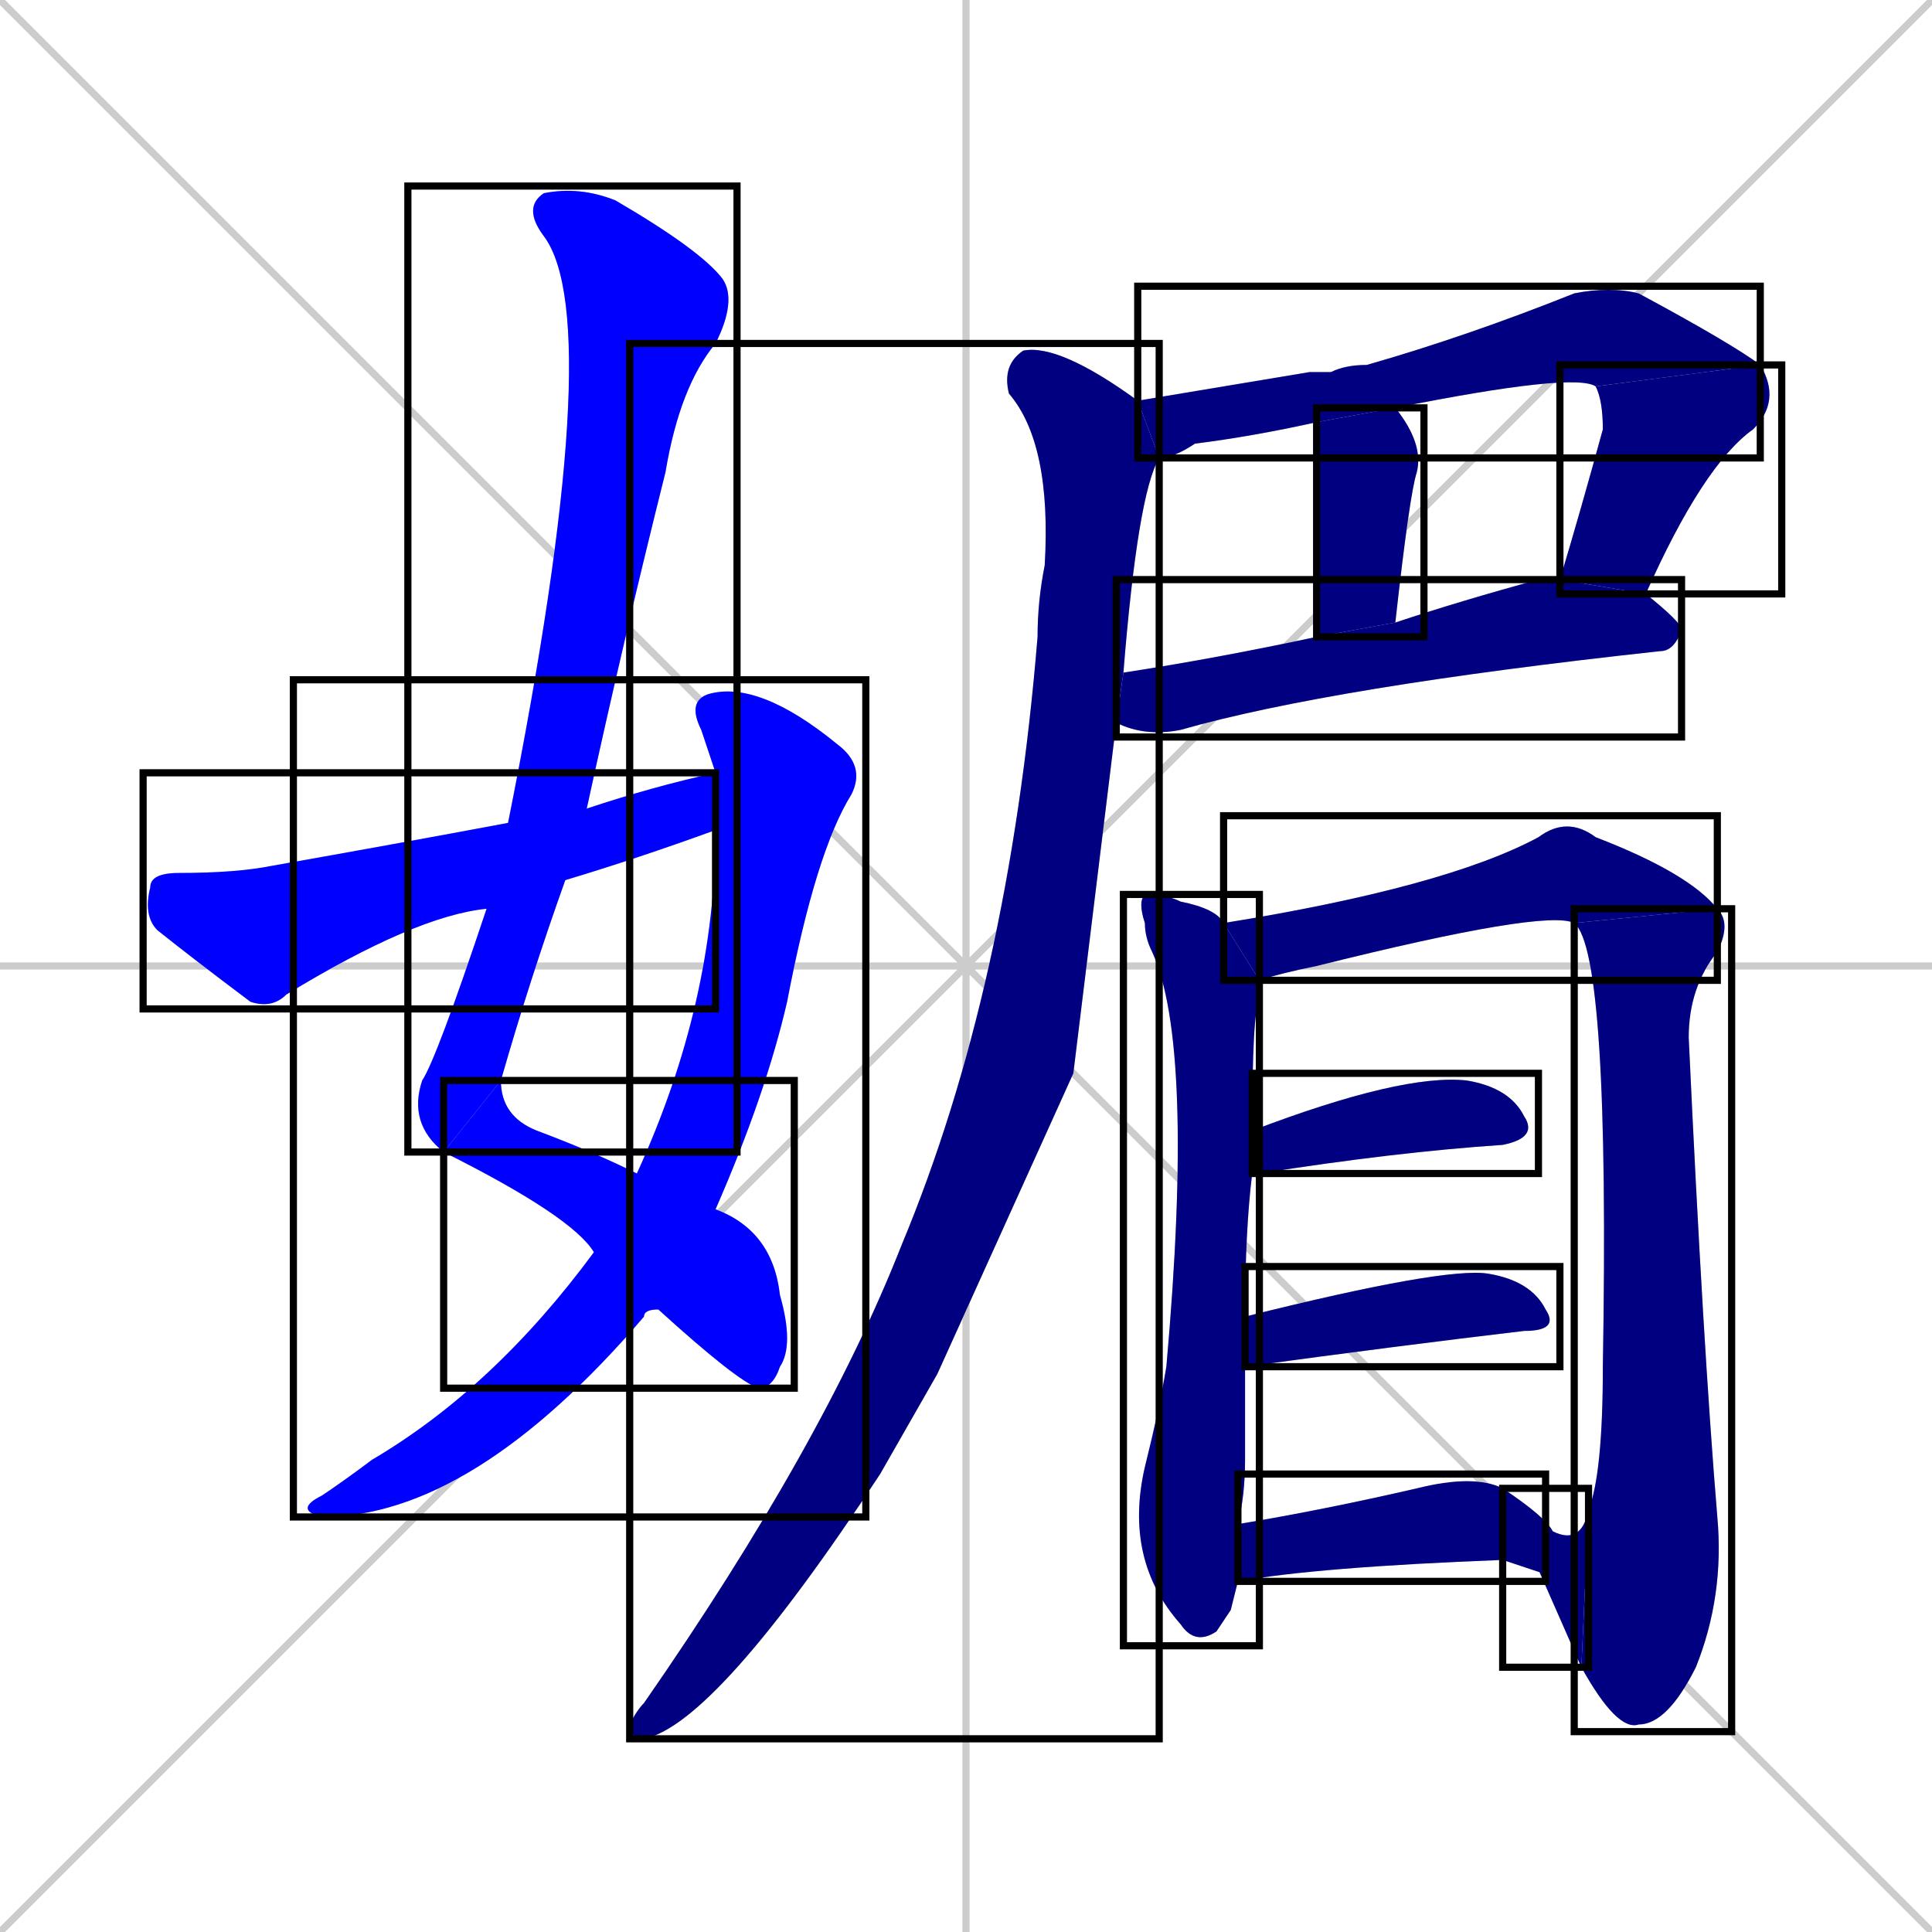 <svg xmlns="http://www.w3.org/2000/svg" xmlns:xlink="http://www.w3.org/1999/xlink" width="270" height="270"><defs><clipPath id="clip-mask-1"><use xlink:href="#rect-1" /></clipPath><clipPath id="clip-mask-2"><use xlink:href="#rect-2" /></clipPath><clipPath id="clip-mask-3"><use xlink:href="#rect-3" /></clipPath><clipPath id="clip-mask-4"><use xlink:href="#rect-4" /></clipPath><clipPath id="clip-mask-5"><use xlink:href="#rect-5" /></clipPath><clipPath id="clip-mask-6"><use xlink:href="#rect-6" /></clipPath><clipPath id="clip-mask-7"><use xlink:href="#rect-7" /></clipPath><clipPath id="clip-mask-8"><use xlink:href="#rect-8" /></clipPath><clipPath id="clip-mask-9"><use xlink:href="#rect-9" /></clipPath><clipPath id="clip-mask-10"><use xlink:href="#rect-10" /></clipPath><clipPath id="clip-mask-11"><use xlink:href="#rect-11" /></clipPath><clipPath id="clip-mask-12"><use xlink:href="#rect-12" /></clipPath><clipPath id="clip-mask-13"><use xlink:href="#rect-13" /></clipPath><clipPath id="clip-mask-14"><use xlink:href="#rect-14" /></clipPath><clipPath id="clip-mask-15"><use xlink:href="#rect-15" /></clipPath><clipPath id="clip-mask-16"><use xlink:href="#rect-16" /></clipPath></defs><path d="M 0 0 L 270 270 M 270 0 L 0 270 M 135 0 L 135 270 M 0 135 L 270 135" stroke="#CCCCCC" /><path d="M 62 161 Q 57 157 59 151 Q 61 148 68 127 L 71 115 Q 85 45 76 33 Q 73 29 76 27 Q 81 26 86 28 Q 98 35 101 39 Q 103 42 100 48 Q 95 54 93 66 Q 87 90 82 113 L 79 123 Q 74 137 70 151" fill="#CCCCCC"/><path d="M 100 169 Q 108 172 109 181 Q 111 188 109 191 Q 108 194 106 194 Q 103 193 92 183 L 83 175 Q 80 170 62 161 L 70 151 Q 70 156 75 158 Q 83 161 89 164" fill="#CCCCCC"/><path d="M 99 105 L 98 102 Q 96 98 99 97 Q 106 95 117 104 Q 121 107 119 111 Q 114 119 110 140 Q 107 153 100 169 L 92 183 Q 90 183 90 184 Q 66 212 45 212 Q 41 211 45 209 Q 48 207 52 204 Q 69 194 83 175 L 89 164 Q 100 140 100 116 L 100 108" fill="#CCCCCC"/><path d="M 68 127 Q 58 128 40 139 Q 38 141 35 140 Q 27 134 22 130 Q 20 128 21 124 Q 21 122 25 122 Q 33 122 38 121 Q 55 118 71 115 L 82 113 Q 91 110 100 108 L 100 116 Q 89 120 79 123" fill="#CCCCCC"/><path d="M 223 54 Q 220 52 195 57 L 184 59 Q 175 61 167 62 Q 164 64 162 64 L 159 56 Q 171 54 183 52 Q 184 52 184 52 Q 185 52 186 52 Q 188 51 191 51 Q 205 47 220 41 Q 225 40 229 41 Q 242 48 246 51" fill="#CCCCCC"/><path d="M 218 81 Q 221 71 224 60 Q 224 56 223 54 L 246 51 Q 249 56 245 60 Q 238 65 230 83" fill="#CCCCCC"/><path d="M 184 89 Q 184 61 184 59 L 195 57 Q 199 62 198 66 Q 197 69 195 87" fill="#CCCCCC"/><path d="M 157 94 Q 170 92 184 89 L 195 87 Q 204 84 215 81 Q 216 81 218 81 L 230 83 Q 235 87 235 88 Q 234 91 232 91 Q 186 96 165 102 Q 160 103 156 101" fill="#CCCCCC"/><path d="M 150 150 L 131 192 Q 127 199 123 206 Q 100 241 90 243 Q 88 243 88 241 Q 89 239 90 238 Q 115 202 126 174 Q 141 138 145 89 Q 145 84 146 79 Q 147 62 141 55 Q 140 51 143 49 Q 148 48 159 56 L 162 64 Q 159 69 157 94 L 156 101" fill="#CCCCCC"/><path d="M 172 225 L 170 228 Q 167 230 165 227 Q 157 218 160 205 Q 162 197 163 191 Q 167 146 161 133 Q 160 131 160 129 Q 159 126 160 125 Q 163 125 165 126 Q 170 127 171 129 L 176 137 Q 176 138 176 140 Q 175 141 175 158 L 175 164 Q 174 172 174 184 L 174 191 Q 174 197 174 204 Q 174 209 173 213 L 173 221" fill="#CCCCCC"/><path d="M 171 129 Q 202 124 215 117 Q 219 114 223 117 Q 236 122 240 127 L 220 129 Q 216 127 184 135 Q 179 136 176 137" fill="#CCCCCC"/><path d="M 222 211 Q 224 206 224 191 Q 225 133 220 129 L 240 127 Q 242 129 240 133 Q 236 138 236 145 Q 238 188 240 212 Q 241 223 237 233 Q 233 241 229 241 Q 226 242 221 233" fill="#CCCCCC"/><path d="M 210 208 Q 216 212 217 214 Q 221 216 222 211 L 221 233" fill="#CCCCCC"/><path d="M 175 158 Q 196 150 205 151 Q 211 152 213 156 Q 215 159 210 160 Q 195 161 176 164 L 175 164" fill="#CCCCCC"/><path d="M 174 184 Q 202 177 208 178 Q 214 179 216 183 Q 218 186 213 186 Q 196 188 174 191" fill="#CCCCCC"/><path d="M 173 213 Q 185 211 198 208 Q 206 206 210 208 L 216 220 L 210 218 Q 184 219 173 221" fill="#CCCCCC"/><path d="M 62 161 Q 57 157 59 151 Q 61 148 68 127 L 71 115 Q 85 45 76 33 Q 73 29 76 27 Q 81 26 86 28 Q 98 35 101 39 Q 103 42 100 48 Q 95 54 93 66 Q 87 90 82 113 L 79 123 Q 74 137 70 151" fill="#0000ff" clip-path="url(#clip-mask-1)" /><path d="M 100 169 Q 108 172 109 181 Q 111 188 109 191 Q 108 194 106 194 Q 103 193 92 183 L 83 175 Q 80 170 62 161 L 70 151 Q 70 156 75 158 Q 83 161 89 164" fill="#0000ff" clip-path="url(#clip-mask-2)" /><path d="M 99 105 L 98 102 Q 96 98 99 97 Q 106 95 117 104 Q 121 107 119 111 Q 114 119 110 140 Q 107 153 100 169 L 92 183 Q 90 183 90 184 Q 66 212 45 212 Q 41 211 45 209 Q 48 207 52 204 Q 69 194 83 175 L 89 164 Q 100 140 100 116 L 100 108" fill="#0000ff" clip-path="url(#clip-mask-3)" /><path d="M 68 127 Q 58 128 40 139 Q 38 141 35 140 Q 27 134 22 130 Q 20 128 21 124 Q 21 122 25 122 Q 33 122 38 121 Q 55 118 71 115 L 82 113 Q 91 110 100 108 L 100 116 Q 89 120 79 123" fill="#0000ff" clip-path="url(#clip-mask-4)" /><path d="M 223 54 Q 220 52 195 57 L 184 59 Q 175 61 167 62 Q 164 64 162 64 L 159 56 Q 171 54 183 52 Q 184 52 184 52 Q 185 52 186 52 Q 188 51 191 51 Q 205 47 220 41 Q 225 40 229 41 Q 242 48 246 51" fill="#000080" clip-path="url(#clip-mask-5)" /><path d="M 218 81 Q 221 71 224 60 Q 224 56 223 54 L 246 51 Q 249 56 245 60 Q 238 65 230 83" fill="#000080" clip-path="url(#clip-mask-6)" /><path d="M 184 89 Q 184 61 184 59 L 195 57 Q 199 62 198 66 Q 197 69 195 87" fill="#000080" clip-path="url(#clip-mask-7)" /><path d="M 157 94 Q 170 92 184 89 L 195 87 Q 204 84 215 81 Q 216 81 218 81 L 230 83 Q 235 87 235 88 Q 234 91 232 91 Q 186 96 165 102 Q 160 103 156 101" fill="#000080" clip-path="url(#clip-mask-8)" /><path d="M 150 150 L 131 192 Q 127 199 123 206 Q 100 241 90 243 Q 88 243 88 241 Q 89 239 90 238 Q 115 202 126 174 Q 141 138 145 89 Q 145 84 146 79 Q 147 62 141 55 Q 140 51 143 49 Q 148 48 159 56 L 162 64 Q 159 69 157 94 L 156 101" fill="#000080" clip-path="url(#clip-mask-9)" /><path d="M 172 225 L 170 228 Q 167 230 165 227 Q 157 218 160 205 Q 162 197 163 191 Q 167 146 161 133 Q 160 131 160 129 Q 159 126 160 125 Q 163 125 165 126 Q 170 127 171 129 L 176 137 Q 176 138 176 140 Q 175 141 175 158 L 175 164 Q 174 172 174 184 L 174 191 Q 174 197 174 204 Q 174 209 173 213 L 173 221" fill="#000080" clip-path="url(#clip-mask-10)" /><path d="M 171 129 Q 202 124 215 117 Q 219 114 223 117 Q 236 122 240 127 L 220 129 Q 216 127 184 135 Q 179 136 176 137" fill="#000080" clip-path="url(#clip-mask-11)" /><path d="M 222 211 Q 224 206 224 191 Q 225 133 220 129 L 240 127 Q 242 129 240 133 Q 236 138 236 145 Q 238 188 240 212 Q 241 223 237 233 Q 233 241 229 241 Q 226 242 221 233" fill="#000080" clip-path="url(#clip-mask-12)" /><path d="M 210 208 Q 216 212 217 214 Q 221 216 222 211 L 221 233" fill="#000080" clip-path="url(#clip-mask-13)" /><path d="M 175 158 Q 196 150 205 151 Q 211 152 213 156 Q 215 159 210 160 Q 195 161 176 164 L 175 164" fill="#000080" clip-path="url(#clip-mask-14)" /><path d="M 174 184 Q 202 177 208 178 Q 214 179 216 183 Q 218 186 213 186 Q 196 188 174 191" fill="#000080" clip-path="url(#clip-mask-15)" /><path d="M 173 213 Q 185 211 198 208 Q 206 206 210 208 L 216 220 L 210 218 Q 184 219 173 221" fill="#000080" clip-path="url(#clip-mask-16)" /><rect x="57" y="26" width="46" height="135" id="rect-1" fill="transparent" stroke="#000000"><animate attributeName="y" from="-109" to="26" dur="0.500" begin="0; animate16.end + 1s" id="animate1" fill="freeze"/></rect><rect x="62" y="151" width="49" height="43" id="rect-2" fill="transparent" stroke="#000000"><set attributeName="x" to="13" begin="0; animate16.end + 1s" /><animate attributeName="x" from="13" to="62" dur="0.181" begin="animate1.end" id="animate2" fill="freeze"/></rect><rect x="41" y="95" width="80" height="117" id="rect-3" fill="transparent" stroke="#000000"><set attributeName="y" to="-22" begin="0; animate16.end + 1s" /><animate attributeName="y" from="-22" to="95" dur="0.433" begin="animate2.end + 0.5" id="animate3" fill="freeze"/></rect><rect x="20" y="108" width="80" height="33" id="rect-4" fill="transparent" stroke="#000000"><set attributeName="x" to="-60" begin="0; animate16.end + 1s" /><animate attributeName="x" from="-60" to="20" dur="0.296" begin="animate3.end + 0.5" id="animate4" fill="freeze"/></rect><rect x="159" y="40" width="87" height="24" id="rect-5" fill="transparent" stroke="#000000"><set attributeName="x" to="72" begin="0; animate16.end + 1s" /><animate attributeName="x" from="72" to="159" dur="0.322" begin="animate4.end + 0.5" id="animate5" fill="freeze"/></rect><rect x="218" y="51" width="31" height="32" id="rect-6" fill="transparent" stroke="#000000"><set attributeName="y" to="19" begin="0; animate16.end + 1s" /><animate attributeName="y" from="19" to="51" dur="0.119" begin="animate5.end" id="animate6" fill="freeze"/></rect><rect x="184" y="57" width="15" height="32" id="rect-7" fill="transparent" stroke="#000000"><set attributeName="y" to="25" begin="0; animate16.end + 1s" /><animate attributeName="y" from="25" to="57" dur="0.119" begin="animate6.end + 0.5" id="animate7" fill="freeze"/></rect><rect x="156" y="81" width="79" height="22" id="rect-8" fill="transparent" stroke="#000000"><set attributeName="x" to="77" begin="0; animate16.end + 1s" /><animate attributeName="x" from="77" to="156" dur="0.293" begin="animate7.end + 0.5" id="animate8" fill="freeze"/></rect><rect x="88" y="48" width="74" height="195" id="rect-9" fill="transparent" stroke="#000000"><set attributeName="y" to="-147" begin="0; animate16.end + 1s" /><animate attributeName="y" from="-147" to="48" dur="0.722" begin="animate8.end + 0.5" id="animate9" fill="freeze"/></rect><rect x="157" y="125" width="19" height="105" id="rect-10" fill="transparent" stroke="#000000"><set attributeName="y" to="20" begin="0; animate16.end + 1s" /><animate attributeName="y" from="20" to="125" dur="0.389" begin="animate9.end + 0.5" id="animate10" fill="freeze"/></rect><rect x="171" y="114" width="69" height="23" id="rect-11" fill="transparent" stroke="#000000"><set attributeName="x" to="102" begin="0; animate16.end + 1s" /><animate attributeName="x" from="102" to="171" dur="0.256" begin="animate10.end + 0.5" id="animate11" fill="freeze"/></rect><rect x="220" y="127" width="22" height="115" id="rect-12" fill="transparent" stroke="#000000"><set attributeName="y" to="12" begin="0; animate16.end + 1s" /><animate attributeName="y" from="12" to="127" dur="0.426" begin="animate11.end" id="animate12" fill="freeze"/></rect><rect x="210" y="208" width="12" height="25" id="rect-13" fill="transparent" stroke="#000000"><set attributeName="x" to="222" begin="0; animate16.end + 1s" /><animate attributeName="x" from="222" to="210" dur="0.044" begin="animate12.end" id="animate13" fill="freeze"/></rect><rect x="175" y="150" width="40" height="14" id="rect-14" fill="transparent" stroke="#000000"><set attributeName="x" to="135" begin="0; animate16.end + 1s" /><animate attributeName="x" from="135" to="175" dur="0.148" begin="animate13.end + 0.5" id="animate14" fill="freeze"/></rect><rect x="174" y="177" width="44" height="14" id="rect-15" fill="transparent" stroke="#000000"><set attributeName="x" to="130" begin="0; animate16.end + 1s" /><animate attributeName="x" from="130" to="174" dur="0.163" begin="animate14.end + 0.5" id="animate15" fill="freeze"/></rect><rect x="173" y="206" width="43" height="15" id="rect-16" fill="transparent" stroke="#000000"><set attributeName="x" to="130" begin="0; animate16.end + 1s" /><animate attributeName="x" from="130" to="173" dur="0.159" begin="animate15.end + 0.5" id="animate16" fill="freeze"/></rect></svg>